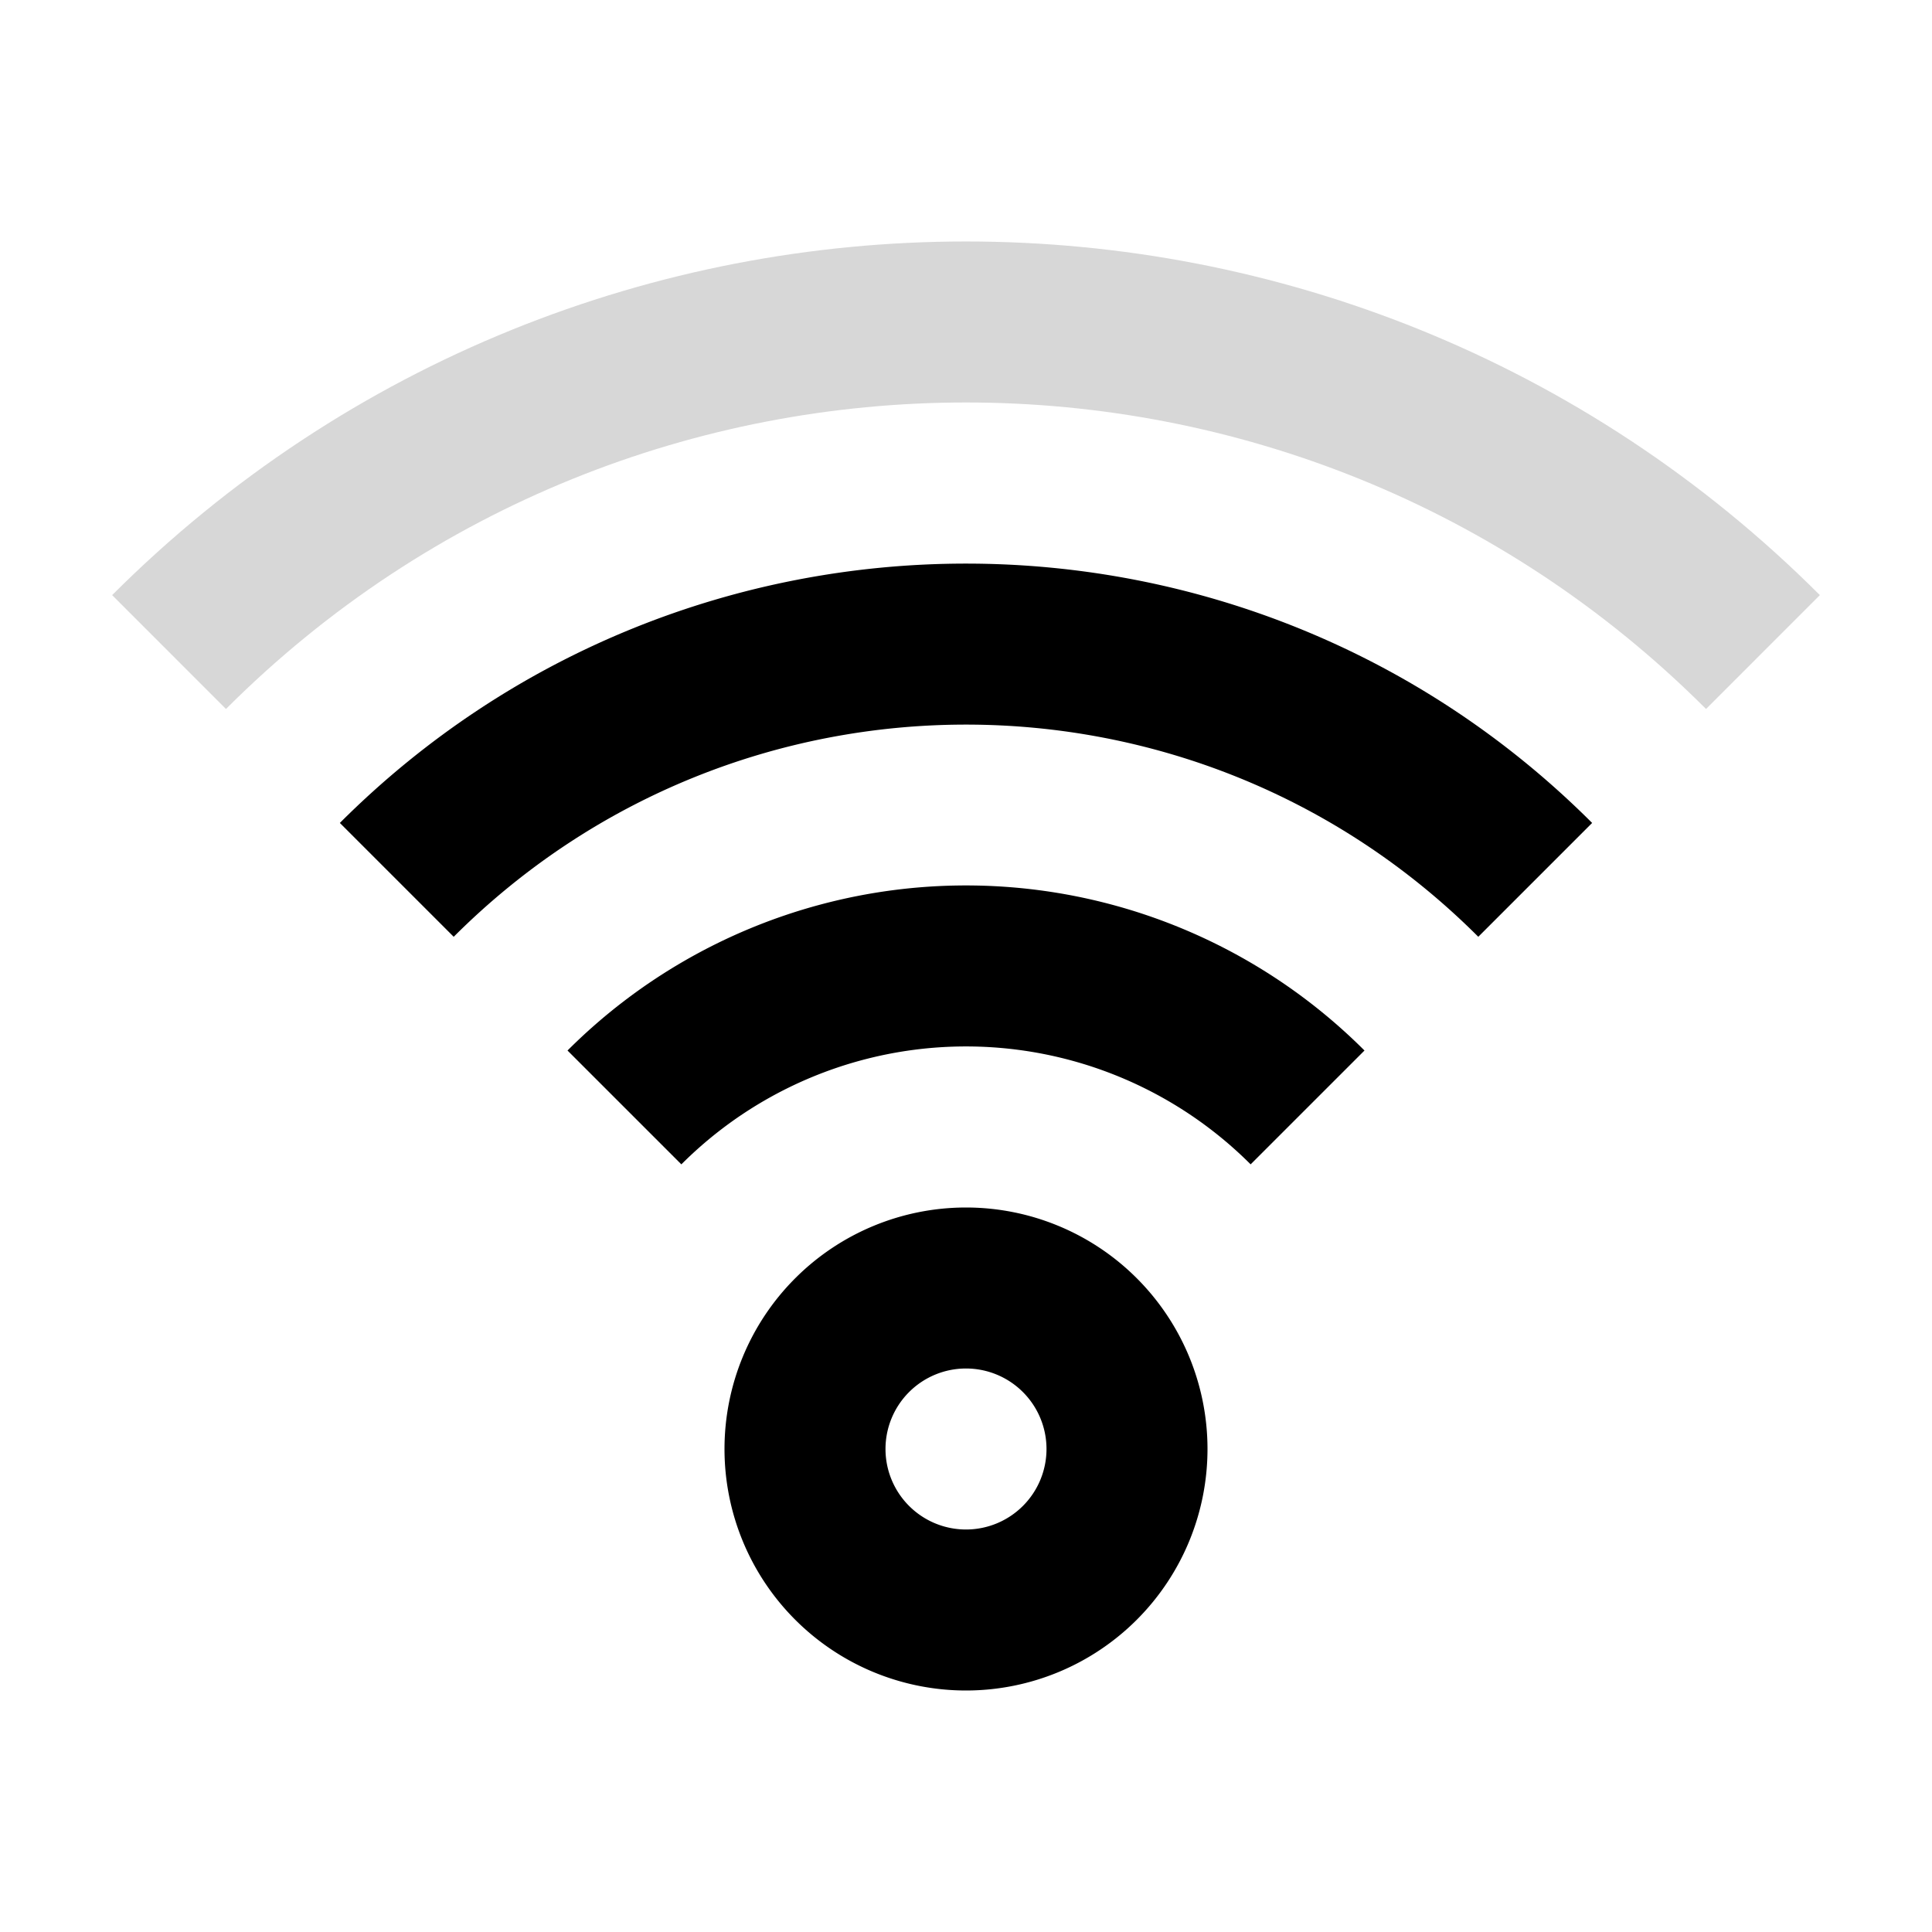 <svg xmlns="http://www.w3.org/2000/svg" viewBox="0 0 24 24" height="1em" width="1em">
  <g fill="none" stroke="#000" stroke-width="2">
    <path d="M12 20a2 2 0 1 0 0-4 2 2 0 0 0 0 4Zm-4.243-6.243a6 6 0 0 1 8.486 0M4.929 10.93c3.905-3.905 10.237-3.905 14.142 0"/>
    <path stroke-opacity=".2" d="M2.1 8.1c5.468-5.467 14.332-5.467 19.8 0" opacity=".8"/>
  </g>
</svg>
